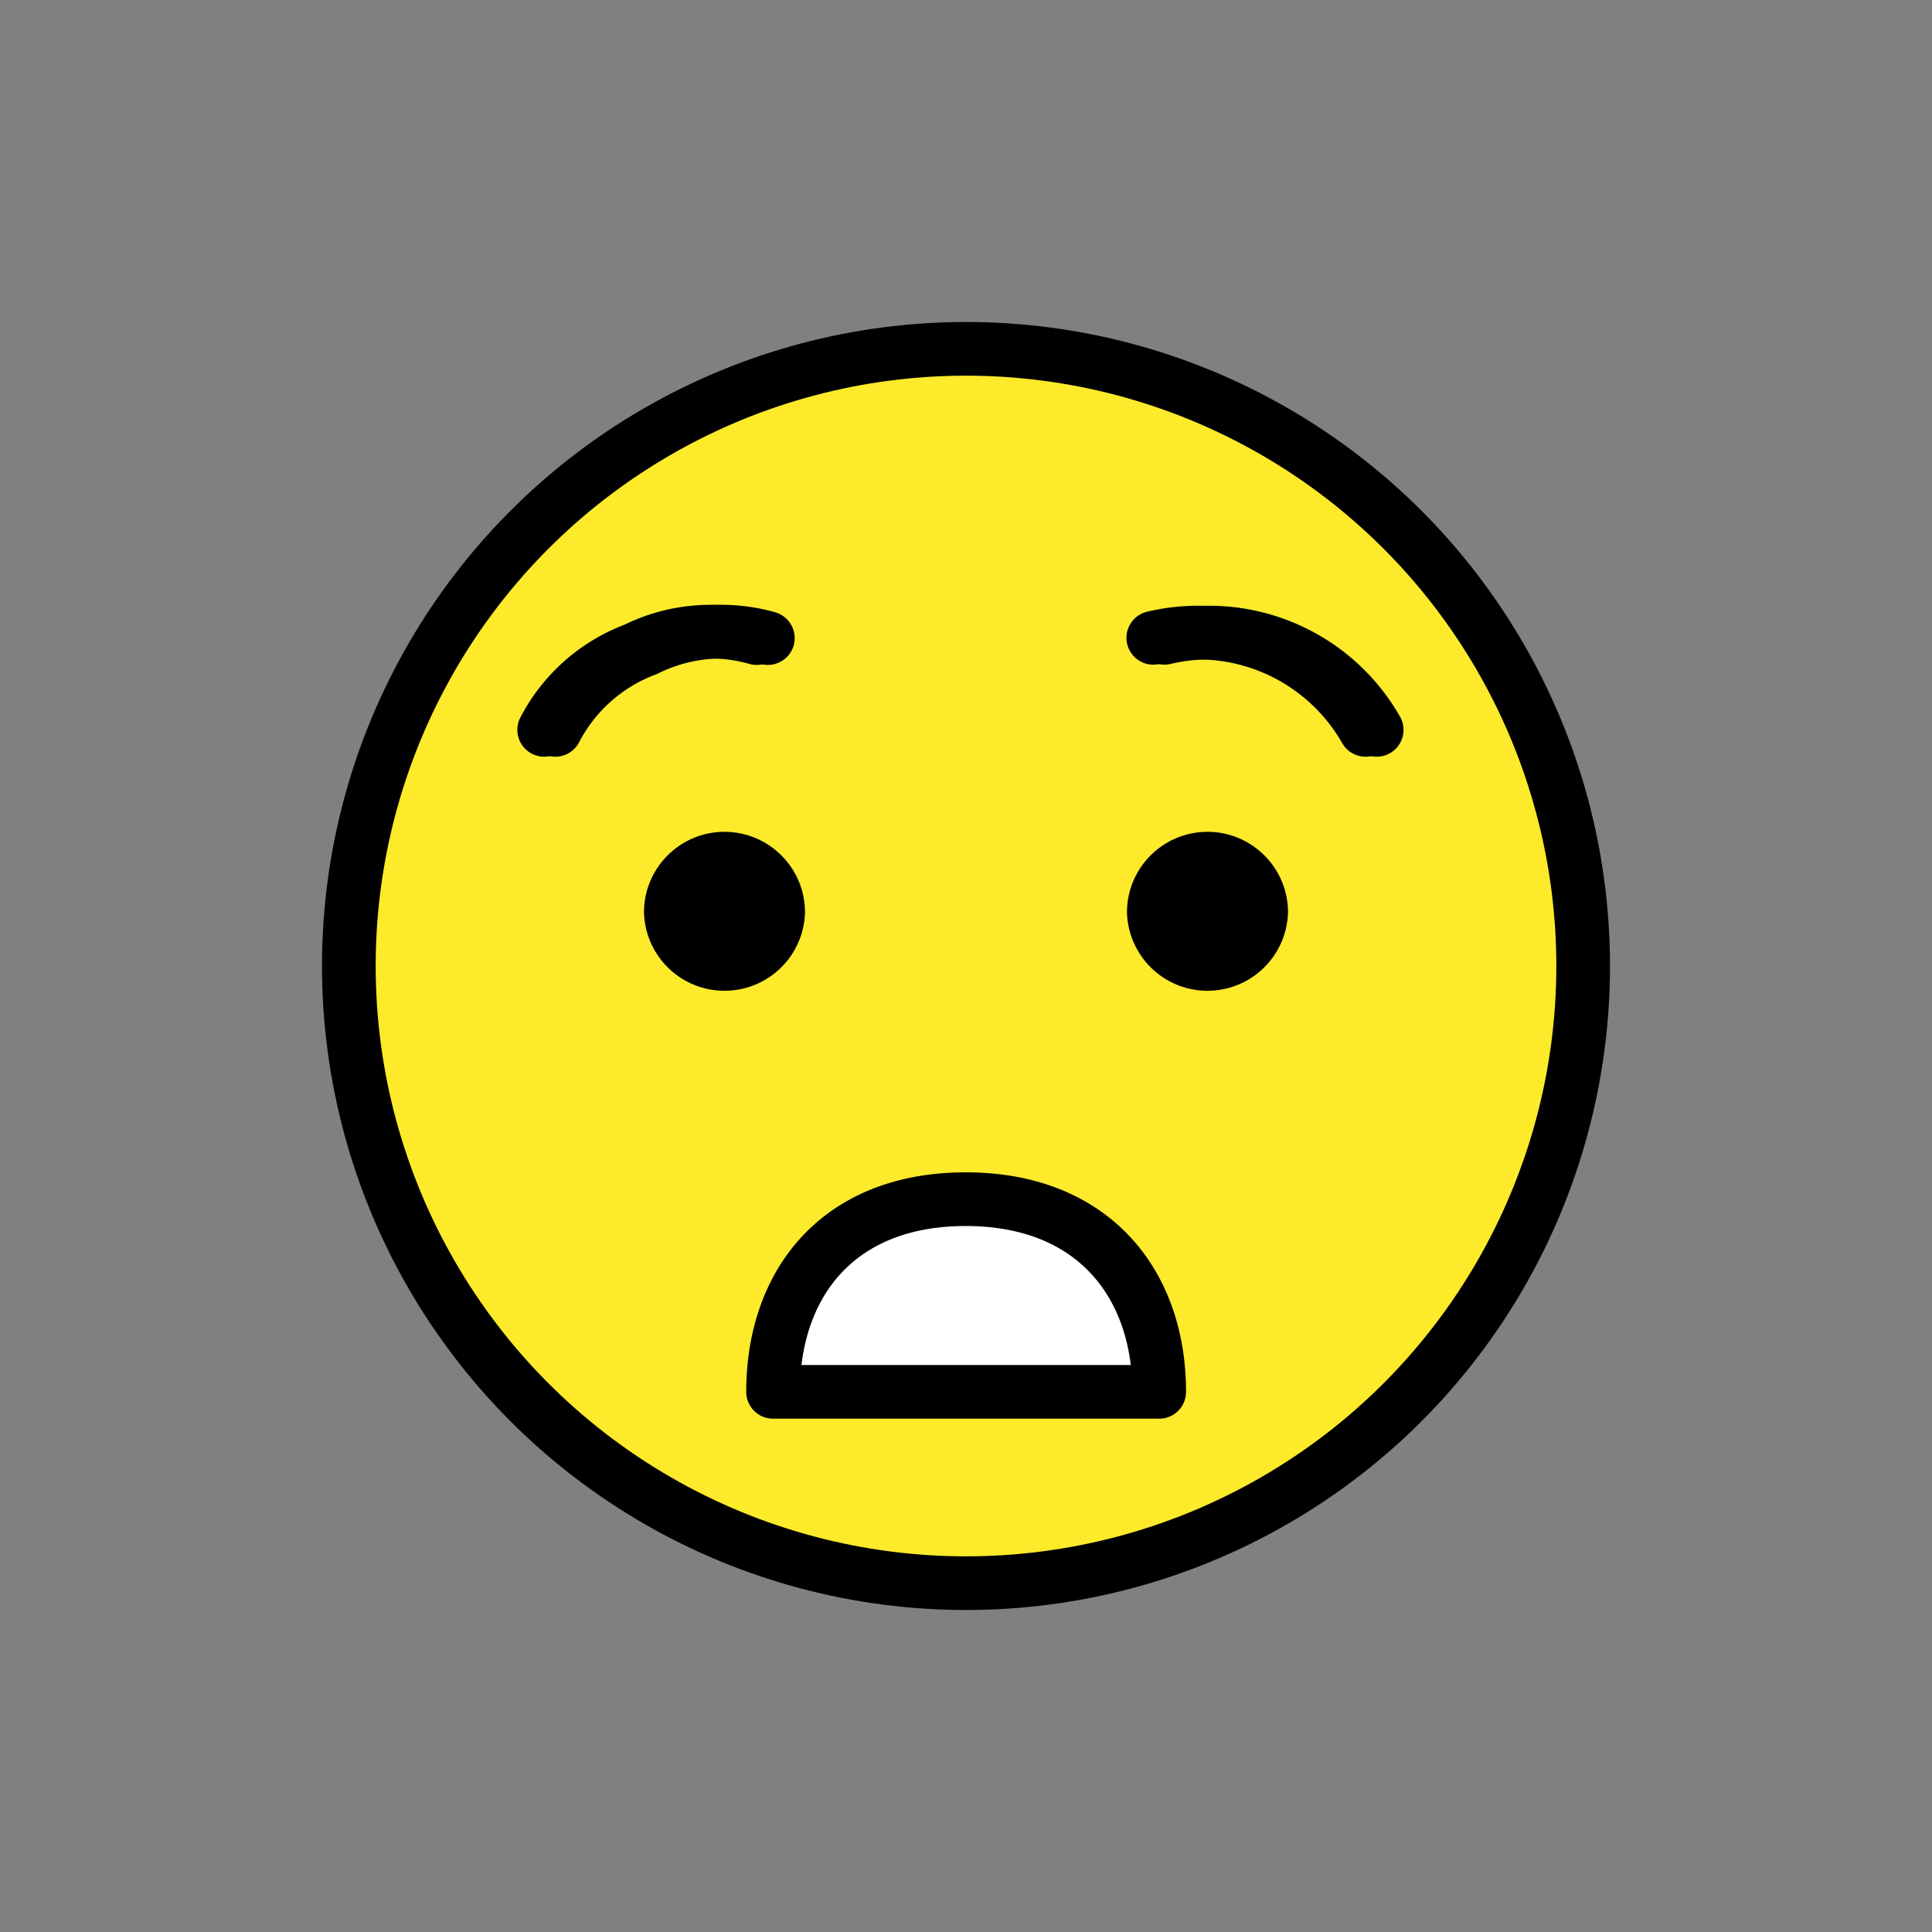 <svg xmlns="http://www.w3.org/2000/svg" width="3em" height="3em" viewBox="0 0 72 72"><rect x="0" y="0" width="72" height="72" fill="#808080" stroke="none"/><circle cx="36" cy="36" r="23" fill="#FCEA2B"/><path fill="#FFF" d="M43.18 51.87H28.81c0-4 2.39-7.18 7.18-7.18s7.21 3.19 7.21 7.18"/><path fill="none" stroke="#000" stroke-linecap="round" stroke-linejoin="round" stroke-miterlimit="10" stroke-width="2" d="M43.18 51.87H28.81c0-4 2.39-7.18 7.18-7.18s7.21 3.19 7.21 7.18M20.28 27.2a6.3 6.3 0 0 1 3.39-3a6.3 6.3 0 0 1 4.53-.42m22.69 3.42a7.19 7.19 0 0 0-7.91-3.43"/><circle cx="36" cy="36" r="23" fill="none" stroke="#000" stroke-linecap="round" stroke-linejoin="round" stroke-miterlimit="10" stroke-width="2"/><path d="M30 34a3.001 3.001 0 0 1-6 0c0-1.655 1.345-3 3-3s3 1.345 3 3m18 0a3.001 3.001 0 0 1-6 0c0-1.655 1.345-3 3-3s3 1.345 3 3"/><path fill="none" stroke="#000" stroke-linecap="round" stroke-linejoin="round" stroke-miterlimit="10" stroke-width="2" d="M20.695 27.2a6.3 6.3 0 0 1 3.39-3a6.3 6.3 0 0 1 4.53-.42m22.69 3.42a7.19 7.19 0 0 0-7.909-3.43"/></svg>